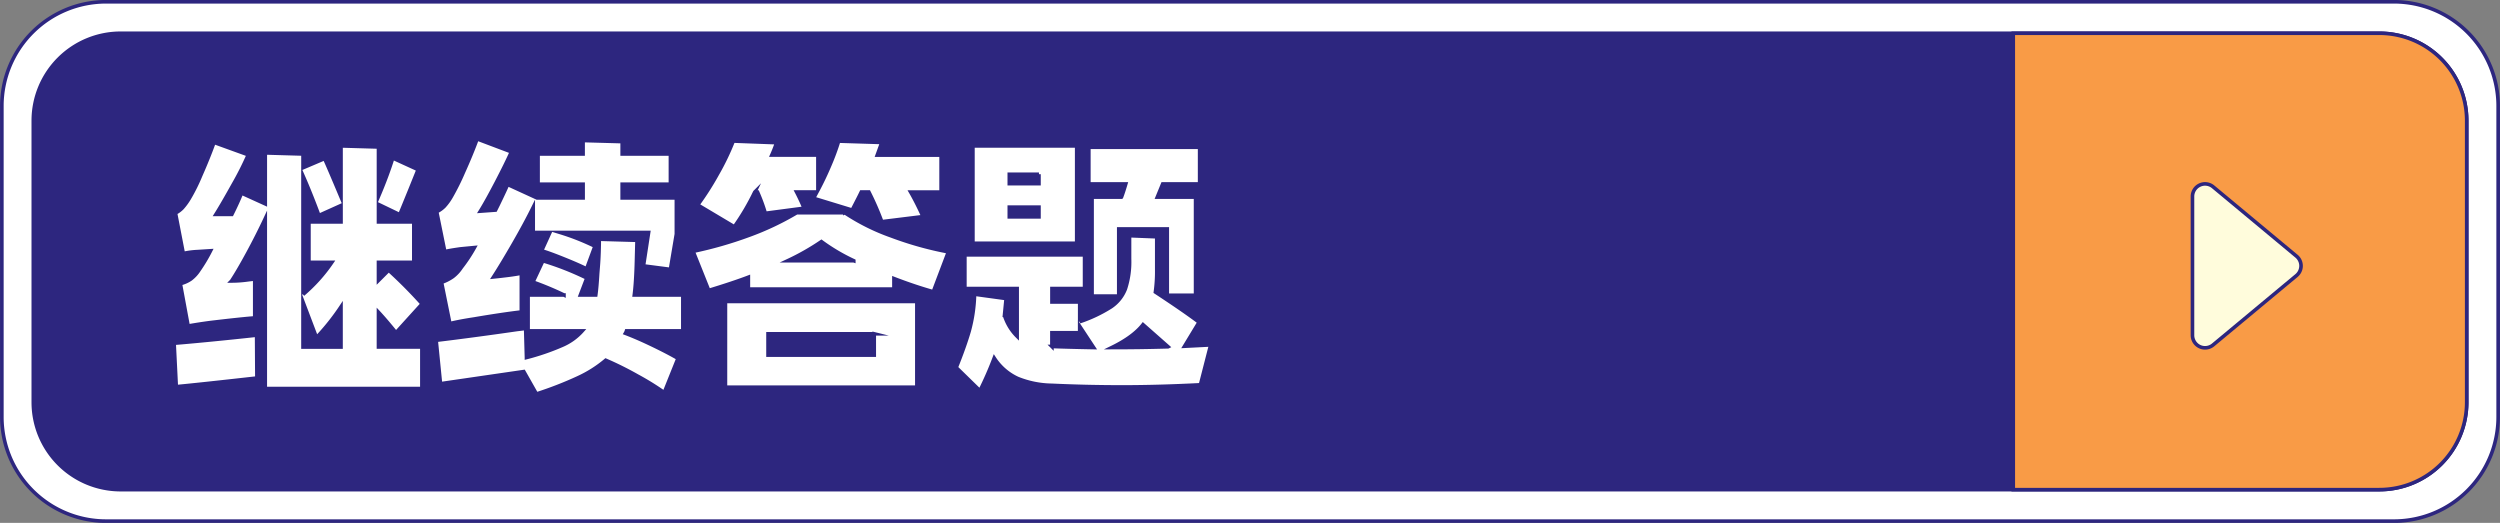 <svg id="按钮_继续答题_h" data-name="按钮 继续答题_h" xmlns="http://www.w3.org/2000/svg" width="693.282" height="145" viewBox="0 0 693.282 145">
  <rect x="0" y="0" width="693.282" height="145" fill="#808080" stroke="none"/>
<defs>
    <style>
      .cls-1 {
        fill: #fff;
      }

      .cls-1, .cls-2, .cls-3, .cls-4 {
        stroke: #2d267f;
        stroke-width: 1px;
        fill-rule: evenodd;
      }

      .cls-1, .cls-2 {
        stroke-miterlimit: 10;
      }

      .cls-2 {
        fill: #2d267f;
      }

      .cls-3 {
        fill: #f99b46;
      }

      .cls-4 {
        fill: #fffcdc;
      }
    </style>
  </defs>
  <path id="图层_171" data-name="图层 171" class="cls-1" d="M725.971,735.982H91.442a28.9,28.9,0,0,1-28.866-28.866V620.828a28.9,28.9,0,0,1,28.866-28.866H725.971a28.9,28.9,0,0,1,28.866,28.866v86.288A28.9,28.9,0,0,1,725.971,735.982Z" transform="translate(-62.063 -591.469)"/>
  <path id="图层_172" data-name="图层 172" class="cls-2" d="M721.879,727.255H95.534A24.231,24.231,0,0,1,71.3,703.024v-78.1a24.231,24.231,0,0,1,24.231-24.231H721.879A24.231,24.231,0,0,1,746.11,624.92v78.1A24.231,24.231,0,0,1,721.879,727.255Z" transform="translate(-62.063 -591.469)"/>
  <path id="图层_173" data-name="图层 173" class="cls-3" d="M721.879,727.255H620.365V600.689H721.879A24.231,24.231,0,0,1,746.11,624.92v78.1a24.231,24.231,0,0,1-24.231,24.231" transform="translate(-62.063 -591.469)"/>
  <path id="图层_177" data-name="图层 177" class="cls-1" d="M146.087,675.221v12.484h10.541V676.567a62.979,62.979,0,0,1-6.8,8.522Zm4.411-24q-2.243-6.055-4.411-10.99v32.894a44.726,44.726,0,0,0,8-8.9h-6.354V653.017h8.9v-4.561Zm16.522,36.482h12.037v11.514H135.621v-47.1q-2.169,4.636-4.822,9.532t-4.524,7.737a31.285,31.285,0,0,0,4.038-.261q2.017-.263,2.392-0.261v10.765q-3.215.223-12.111,1.271-2.916.375-6.355,0.971l-2.168-11.737a8.76,8.76,0,0,0,2.878-1.27,9.614,9.614,0,0,0,2.281-2.468,45.88,45.88,0,0,0,3.214-5.383l-3.513.225a23.588,23.588,0,0,0-4.037.523l-2.168-11.214a7.409,7.409,0,0,0,1.906-1.421,17.051,17.051,0,0,0,1.906-2.616,50.636,50.636,0,0,0,3.178-6.392q2.13-4.821,3.7-9.158l9.5,3.439a82.826,82.826,0,0,1-4.112,8.149q-2.991,5.382-4.859,8.373h4.411q1.642-3.289,2.691-5.906l6.579,2.99v-14.13l10.466,0.3v3.813l5.981-2.542q1.047,2.242,4.56,10.616v-14.13l10.392,0.3v13.681q2.391-5.607,3.963-10.616l7.027,3.215-2.168,5.382q-2.768,6.8-2.916,7.1l-5.906-2.84v4.859h9.794v11.214H167.02v5.009l2.84-2.841a126.966,126.966,0,0,1,9.271,9.345l-7.252,8q-2.842-3.513-4.859-5.681v9.643Zm-56.668-1.046q9.793-.822,22.877-2.243L133.3,696.3q-16.6,1.867-22.353,2.393ZM185.41,661.24l-2.243-11.064a7.862,7.862,0,0,0,2.056-1.458,14.6,14.6,0,0,0,1.981-2.729,65.994,65.994,0,0,0,3.364-6.766q2.242-4.971,3.813-9.233l9.5,3.589q-1.421,3.215-4.15,8.448t-4.448,8l4.187-.3,0.748-1.5q2.166-4.486,2.616-5.607l8.148,3.738h12.785V642.55H211.277v-8.373h12.485v-3.738l10.839,0.3v3.439h13.383v8.373H234.6v3.813h15.028v10.018l-1.645,9.794-7.476-.973,1.421-9.27H217.407a65.746,65.746,0,0,1,9.644,3.813l-2.318,6.28q-2.243-1.122-6.317-2.766t-6.167-2.243l2.317-5.084h-4.635v-6.953q-2.169,4.413-5.419,10.056t-5.571,9.232q2.169-.224,4.225-0.485t3.475-.561v10.765q-5.157.6-13.083,1.944-3.962.6-6.728,1.271l-2.317-11.439a12.409,12.409,0,0,0,3.1-1.569,10.221,10.221,0,0,0,2.356-2.542,42.648,42.648,0,0,0,3.663-5.532l-3.888.373Q186.6,660.942,185.41,661.24Zm66.013,21.979H235.8a3.011,3.011,0,0,1-.3.673q3.364,1.272,7.551,3.29t7.027,3.663l-3.813,9.5a73.89,73.89,0,0,0-7.438-4.6,92.042,92.042,0,0,0-8.784-4.374,33.5,33.5,0,0,1-7.589,4.822,99.557,99.557,0,0,1-11.625,4.524l-3.514-6.205-23.1,3.364-1.2-12.037q10.99-1.346,22.354-2.991l2.467-.3,0.224,8.074a65.406,65.406,0,0,0,9.906-3.4,15.792,15.792,0,0,0,5.569-4H208.511v-9.943h9.943a86.556,86.556,0,0,0-8.6-3.588l2.767-5.906a79.322,79.322,0,0,1,12.185,4.785l-1.794,4.709h4.261q0.3-2.166.524-5.98l0.149-1.869q0.15-1.8.225-3.962t0.074-3.663l10.467,0.3-0.15,5.757q-0.15,5.907-.6,9.419h13.456v9.943Zm47.4-19.437a52.457,52.457,0,0,1-8.972-5.308,66.425,66.425,0,0,1-9.344,5.308H298.82Zm5.682,20.26H275.047v5.906H304.5v-5.906Zm11.812,14.8h-53.08V675.072h53.08v23.773Zm-44.931-54.126a65.912,65.912,0,0,1-5.682,9.643l-10.167-6.056a80.947,80.947,0,0,0,5.457-8.559,69.79,69.79,0,0,0,4.411-9.158l12.036,0.448q-0.672,1.945-1.346,3.439h12.785V644.2q1.794-3.365,3.364-7.1a65.259,65.259,0,0,0,2.392-6.5l11.962,0.374-1.271,3.513h17.718v10.243h-8.448q1.644,2.841,3.439,6.8L306.6,652.942a80.3,80.3,0,0,0-3.588-8.223h-2.094q-0.6,1.27-2.542,5.008l-10.765-3.289,0.972-1.719H282.97q1.122,2.167,2.094,4.485l-10.765,1.42a48.284,48.284,0,0,0-2.168-5.9h-0.748Zm24.97,5.755a58.3,58.3,0,0,0,12.821,6.393,94.989,94.989,0,0,0,15.886,4.448l-4.186,11.065q-5.085-1.421-10.915-3.664v2.916h-40.37v-3.289q-4.337,1.644-10.99,3.663l-4.336-10.841a109.717,109.717,0,0,0,15.512-4.448,77.945,77.945,0,0,0,13.2-6.243h13.383Zm89.636,37.157-6.952-6.131q-2.692,3.439-8.673,6.355Q378.14,687.855,385.989,687.631Zm-12.934-41.492q0.523-1.346,1.2-3.663H364.01V632.309h30.726v10.167H384.494l-1.5,3.663h10.616v27.213h-7.85V654.961H372.308v18.615h-7.4V646.139h8.148Zm-19.288,41.417h0.151q3.812,0.15,11.437.3l-3.887-5.906v1.794h-7.7v3.813ZM341.956,651.6h8.224v-2.691h-8.224V651.6Zm8.223-11.813h-8.224V642.4h8.224v-2.617Zm-18.316-7.849h28.782v26.988H331.863V631.935Zm58.687,55.547,7.252-.374-2.841,11.064q-11.591.6-21.756,0.6-9.72,0-19.438-.449a26.147,26.147,0,0,1-9.494-1.906,15.375,15.375,0,0,1-6.5-5.644,93.82,93.82,0,0,1-3.963,9.046l-6.578-6.43q2.316-5.755,3.588-10.092a42.389,42.389,0,0,0,1.5-10.242l8.747,1.2-0.448,4.635a14.017,14.017,0,0,0,3.514,5.831V671.483h-14.5v-9.345h33.193v9.345h-9.046v3.738h7.7v5.457A39.793,39.793,0,0,0,370.1,676.6a10.615,10.615,0,0,0,4.037-5.009,24.026,24.026,0,0,0,1.16-8.336V656.83l7.55,0.3V666.1a42.043,42.043,0,0,1-.374,6.354q8.3,5.458,12.112,8.373Z" transform="translate(-62.063 -591.469)"/>
  <path id="图层_178" data-name="图层 178" class="cls-4" d="M698.913,667.881l-23.125,19.238a3.492,3.492,0,0,1-5.725-2.685V645.958a3.492,3.492,0,0,1,5.725-2.684l23.125,19.238a3.492,3.492,0,0,1,0,5.369" transform="translate(-62.063 -591.469)"/>
</svg>
